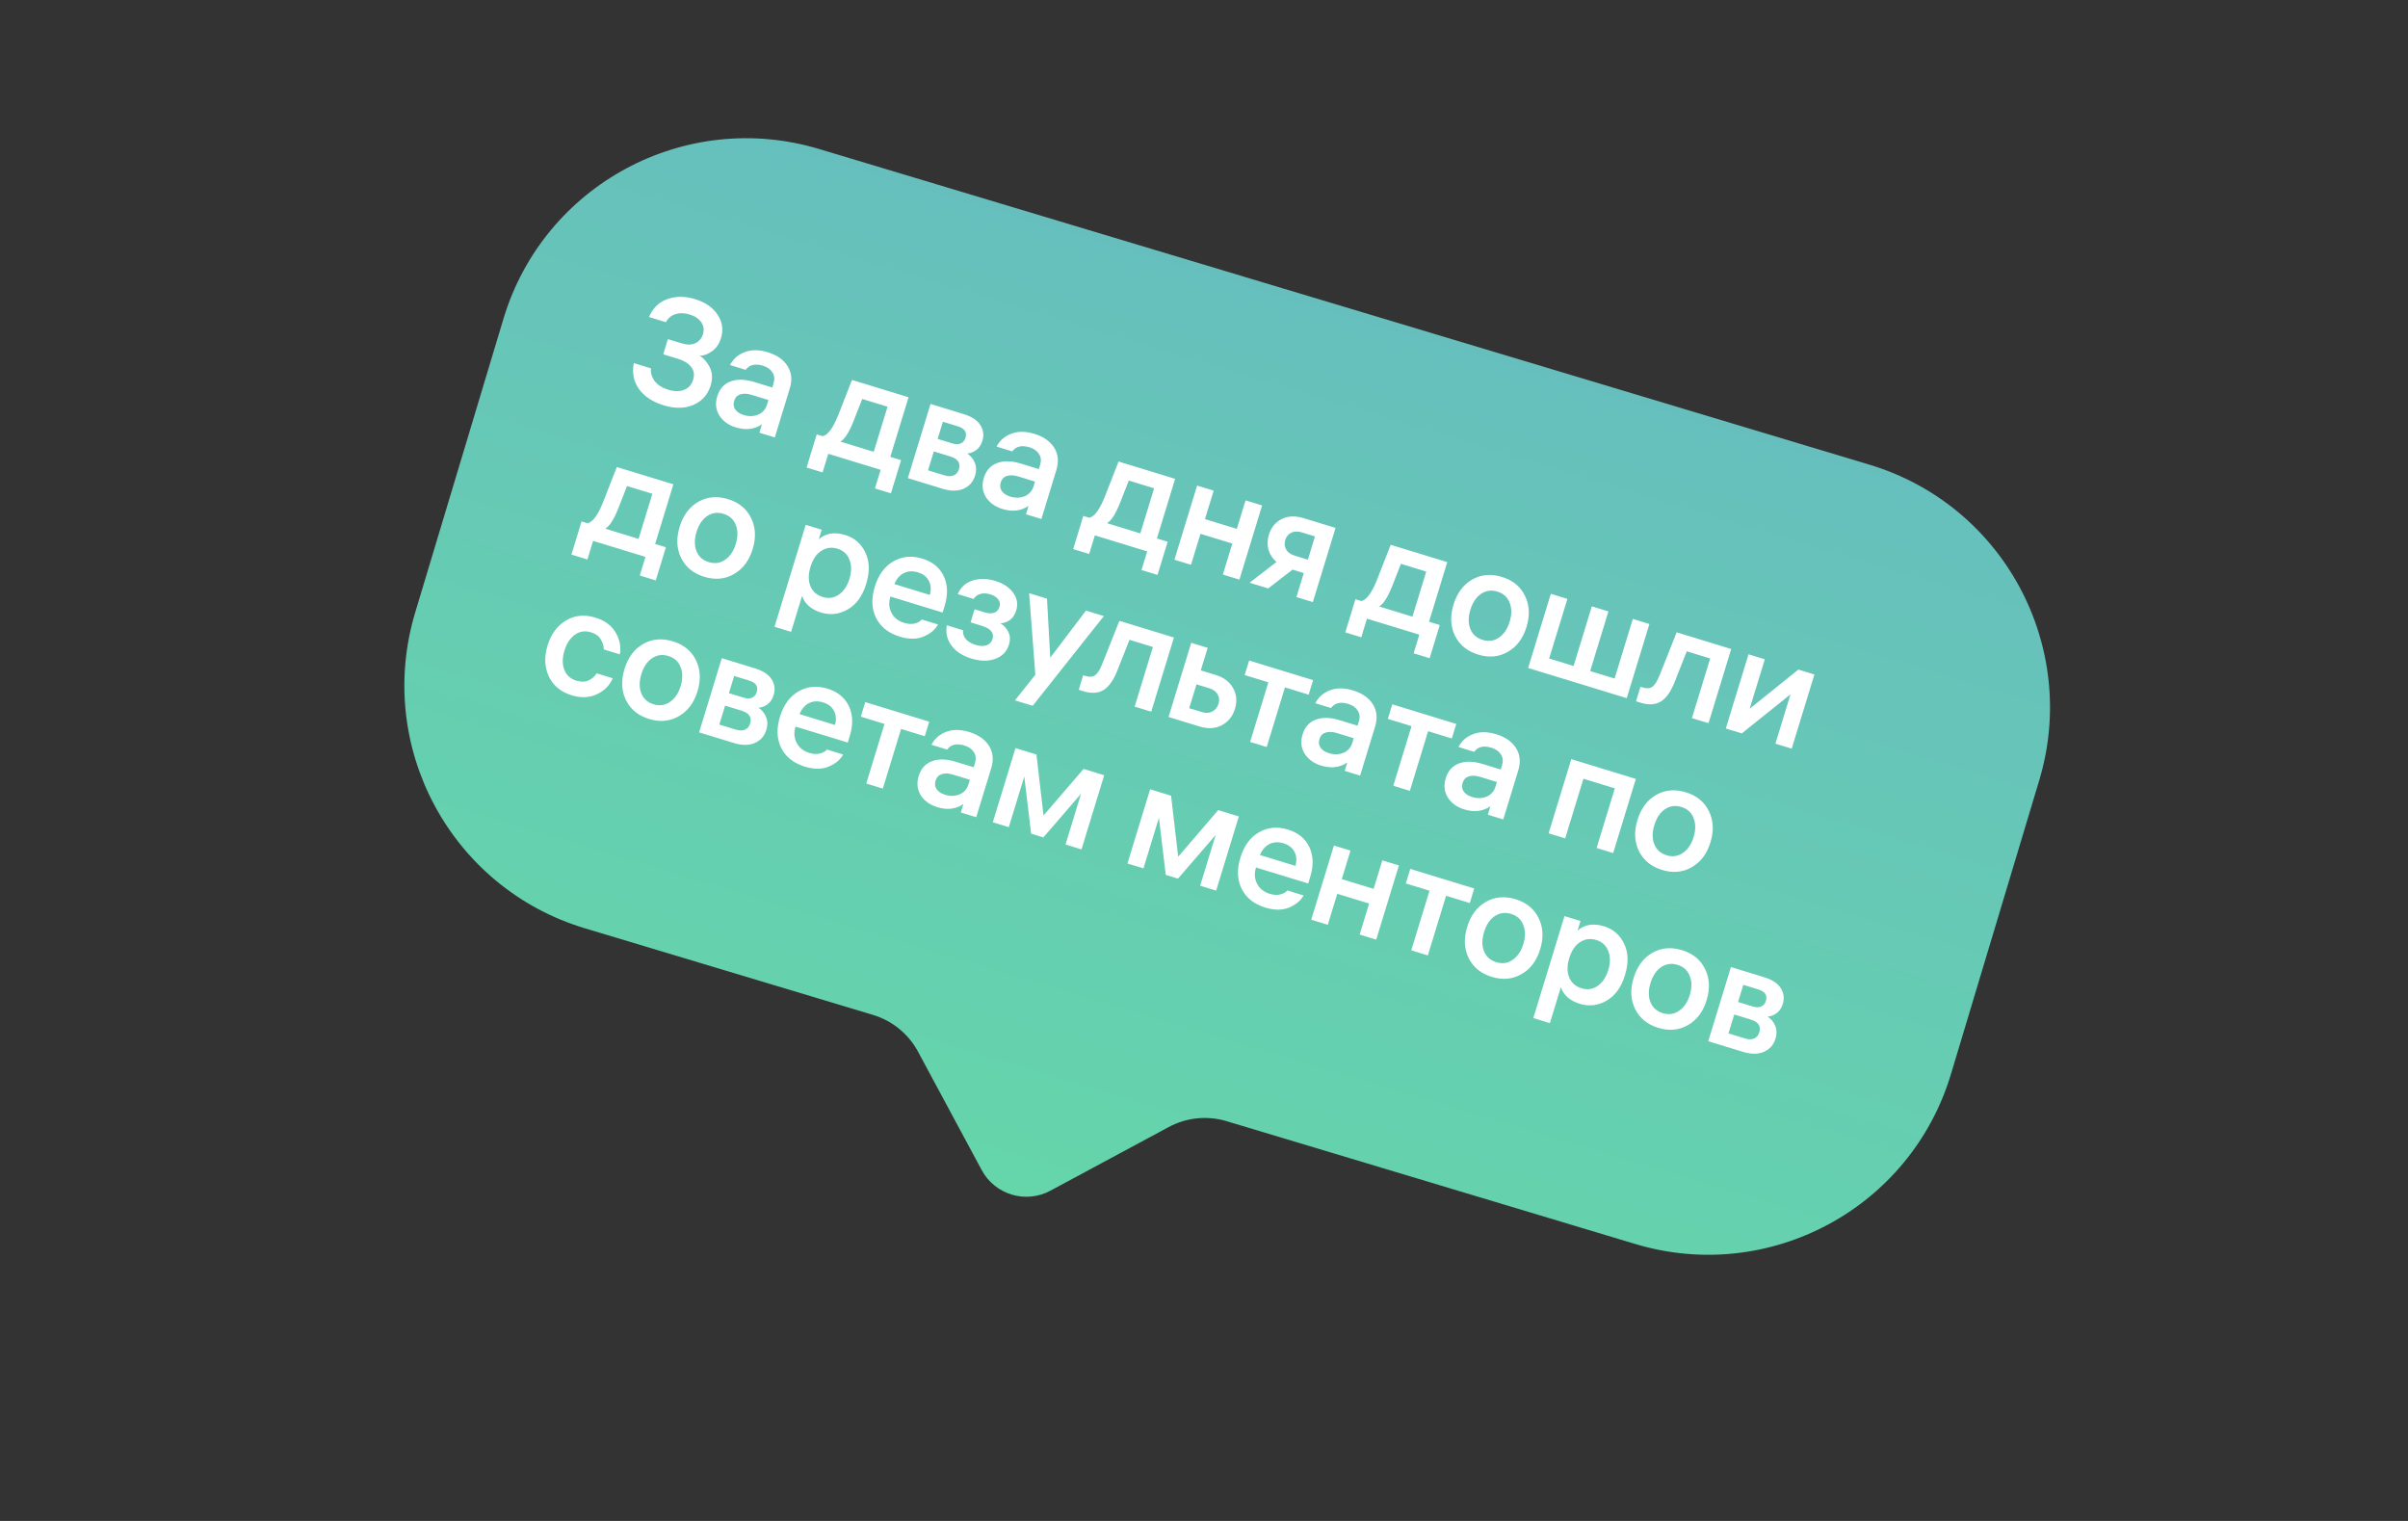 <svg width="190" height="120" viewBox="0 0 190 120" fill="none" xmlns="http://www.w3.org/2000/svg">
<rect x="0" y="0" width="190" height="120" fill="#333333" stroke="none"/>
<path fill-rule="evenodd" clip-rule="evenodd" d="M147.504 36.662C158.083 39.841 164.081 50.993 160.902 61.572L153.936 84.751C150.756 95.329 139.604 101.327 129.026 98.148L96.786 88.459C95.262 88.001 93.618 88.168 92.217 88.921L82.877 93.945C80.932 94.991 78.506 94.262 77.46 92.316L72.436 82.977C71.683 81.575 70.403 80.531 68.879 80.073L46.155 73.243C35.577 70.064 29.578 58.911 32.758 48.333L39.724 25.154C42.903 14.576 54.055 8.577 64.634 11.757L147.504 36.662Z" fill="url(#paint0_linear_201_786)"/>
<path d="M51.212 25.012C51.503 24.307 51.986 23.835 52.661 23.598C53.336 23.361 54.056 23.36 54.821 23.594C55.647 23.847 56.248 24.261 56.624 24.836C57.003 25.404 57.089 26.024 56.883 26.698C56.752 27.126 56.525 27.458 56.202 27.694C55.886 27.932 55.559 28.058 55.22 28.071C55.536 28.268 55.798 28.574 56.006 28.989C56.214 29.404 56.235 29.879 56.072 30.415C55.849 31.142 55.396 31.651 54.713 31.944C54.029 32.237 53.247 32.249 52.368 31.979C51.495 31.712 50.845 31.283 50.415 30.692C49.995 30.095 49.861 29.413 50.011 28.648L51.365 29.062C51.329 29.428 51.427 29.763 51.66 30.069C51.892 30.374 52.254 30.602 52.743 30.752C53.225 30.899 53.639 30.9 53.985 30.755C54.338 30.612 54.573 30.349 54.69 29.967C54.812 29.569 54.761 29.231 54.536 28.953C54.314 28.668 53.966 28.453 53.491 28.308L52.332 27.953L52.697 26.759L53.742 27.079C54.193 27.217 54.565 27.218 54.858 27.082C55.158 26.948 55.361 26.709 55.466 26.364C55.572 26.02 55.529 25.71 55.337 25.434C55.148 25.15 54.847 24.945 54.434 24.819C54.013 24.69 53.635 24.679 53.301 24.786C52.97 24.885 52.717 25.096 52.543 25.42L51.212 25.012ZM61.037 30.24C61.138 29.911 61.108 29.626 60.947 29.384C60.797 29.138 60.55 28.962 60.205 28.856C59.586 28.667 59.13 28.774 58.839 29.179L57.6 28.799C57.846 28.323 58.23 27.984 58.752 27.784C59.283 27.578 59.893 27.581 60.581 27.792C61.308 28.014 61.828 28.378 62.142 28.884C62.463 29.392 62.521 29.983 62.315 30.656L61.135 34.512L59.919 34.14L60.122 33.474C59.53 33.879 58.844 33.961 58.064 33.722C57.482 33.545 57.047 33.231 56.757 32.783C56.478 32.33 56.423 31.823 56.594 31.265C56.772 30.684 57.117 30.296 57.628 30.101C58.15 29.901 58.778 29.913 59.512 30.137L60.935 30.573L61.037 30.24ZM58.677 32.743C59.083 32.867 59.462 32.858 59.815 32.715C60.171 32.565 60.407 32.298 60.524 31.916L60.633 31.56L59.302 31.152C58.958 31.047 58.66 31.035 58.409 31.118C58.168 31.194 58.008 31.363 57.928 31.623C57.849 31.883 57.878 32.114 58.017 32.315C58.159 32.509 58.379 32.652 58.677 32.743ZM71.099 36.306L70.298 38.922L69.036 38.536L69.485 37.067L65.354 35.803L64.905 37.272L63.643 36.886L64.443 34.269L64.914 34.413C65.316 34.327 65.721 33.786 66.126 32.789L67.225 29.976L71.689 31.342L70.249 36.046L71.099 36.306ZM67.351 33.214C67.006 34.096 66.66 34.638 66.314 34.842L68.941 35.646L70.03 32.089L68.033 31.478L67.351 33.214ZM71.632 37.724L73.422 31.872L76.05 32.676C76.677 32.868 77.112 33.156 77.355 33.54C77.597 33.923 77.65 34.337 77.514 34.781C77.416 35.102 77.254 35.345 77.028 35.51C76.811 35.67 76.574 35.761 76.317 35.782C76.589 35.958 76.788 36.198 76.912 36.504C77.043 36.812 77.052 37.153 76.937 37.528C76.787 38.018 76.481 38.363 76.018 38.564C75.564 38.76 75.016 38.76 74.374 38.563L71.632 37.724ZM74.979 36.013L73.682 35.616L73.226 37.108L74.522 37.504C74.813 37.593 75.055 37.596 75.248 37.513C75.45 37.425 75.588 37.262 75.661 37.025C75.81 36.535 75.583 36.198 74.979 36.013ZM75.58 33.637L74.398 33.275L73.984 34.629L75.166 34.991C75.418 35.068 75.632 35.066 75.808 34.986C75.99 34.908 76.114 34.762 76.18 34.548C76.316 34.104 76.116 33.801 75.58 33.637ZM82.071 36.677C82.172 36.348 82.142 36.063 81.981 35.822C81.831 35.575 81.584 35.399 81.24 35.293C80.62 35.104 80.165 35.211 79.873 35.616L78.634 35.236C78.88 34.76 79.264 34.421 79.786 34.221C80.317 34.015 80.927 34.018 81.615 34.229C82.342 34.451 82.862 34.815 83.176 35.321C83.497 35.83 83.555 36.42 83.349 37.093L82.169 40.949L80.953 40.577L81.157 39.911C80.564 40.316 79.878 40.398 79.098 40.16C78.516 39.982 78.081 39.669 77.791 39.22C77.512 38.767 77.458 38.261 77.629 37.702C77.806 37.121 78.151 36.733 78.663 36.538C79.184 36.337 79.812 36.35 80.546 36.575L81.969 37.01L82.071 36.677ZM79.711 39.18C80.117 39.304 80.496 39.295 80.849 39.152C81.205 39.001 81.441 38.735 81.558 38.352L81.667 37.997L80.336 37.589C79.992 37.484 79.694 37.472 79.443 37.555C79.202 37.631 79.042 37.8 78.962 38.06C78.883 38.32 78.912 38.551 79.052 38.752C79.193 38.946 79.413 39.089 79.711 39.18ZM92.133 42.743L91.332 45.359L90.07 44.973L90.519 43.504L86.388 42.24L85.939 43.709L84.677 43.323L85.477 40.706L85.948 40.85C86.351 40.764 86.755 40.223 87.16 39.226L88.26 36.413L92.723 37.779L91.284 42.483L92.133 42.743ZM88.385 39.651C88.04 40.533 87.694 41.075 87.348 41.279L89.975 42.083L91.064 38.526L89.067 37.915L88.385 39.651ZM93.974 44.561L92.666 44.161L94.457 38.309L95.765 38.709L95.076 40.958L97.589 41.727L98.278 39.478L99.586 39.879L97.795 45.731L96.487 45.33L97.235 42.886L94.722 42.117L93.974 44.561ZM103.589 47.504L102.292 47.107L102.872 45.214L101.988 44.943L100.066 46.426L98.598 45.976L100.717 44.341C100.407 44.07 100.196 43.746 100.086 43.37C99.985 42.987 99.996 42.598 100.117 42.2C100.293 41.626 100.624 41.213 101.111 40.96C101.609 40.703 102.198 40.678 102.878 40.886L105.38 41.652L103.589 47.504ZM101.889 42.027C101.654 42.139 101.495 42.333 101.41 42.608C101.326 42.883 101.35 43.133 101.482 43.358C101.614 43.582 101.837 43.743 102.151 43.839L103.195 44.158L103.757 42.322L102.713 42.003C102.399 41.907 102.125 41.915 101.889 42.027ZM113.604 49.314L112.803 51.93L111.541 51.544L111.99 50.075L107.86 48.811L107.41 50.279L106.148 49.893L106.949 47.277L107.419 47.421C107.822 47.335 108.226 46.794 108.631 45.797L109.731 42.983L114.194 44.349L112.755 49.054L113.604 49.314ZM109.857 46.222C109.511 47.103 109.166 47.646 108.819 47.849L111.447 48.654L112.535 45.096L110.539 44.485L109.857 46.222ZM116.158 45.728C116.866 45.326 117.649 45.256 118.506 45.518C119.363 45.78 119.968 46.275 120.323 47.003C120.685 47.733 120.727 48.553 120.449 49.463C120.17 50.374 119.676 51.03 118.968 51.432C118.267 51.837 117.488 51.908 116.631 51.646C115.774 51.383 115.165 50.887 114.802 50.157C114.448 49.43 114.41 48.611 114.688 47.7C114.967 46.79 115.457 46.133 116.158 45.728ZM116.011 49.611C116.186 50.05 116.511 50.342 116.985 50.487C117.46 50.632 117.888 50.571 118.272 50.303C118.662 50.038 118.944 49.622 119.117 49.056C119.291 48.49 119.29 47.987 119.114 47.549C118.947 47.113 118.626 46.822 118.151 46.677C117.677 46.532 117.245 46.592 116.854 46.857C116.471 47.125 116.193 47.542 116.019 48.108C115.846 48.674 115.843 49.175 116.011 49.611ZM126.91 48.24L125.47 52.945L127.398 53.535L128.837 48.83L130.145 49.231L128.355 55.083L120.575 52.702L122.366 46.85L123.674 47.25L122.234 51.955L124.162 52.545L125.601 47.84L126.91 48.24ZM129.087 55.332L129.438 54.184L129.621 54.241C129.943 54.339 130.195 54.32 130.379 54.184C130.573 54.042 130.758 53.752 130.934 53.312L132.296 49.889L136.599 51.206L134.808 57.058L133.5 56.657L134.94 51.953L133.092 51.387L132.146 53.783C131.839 54.568 131.469 55.091 131.038 55.352C130.617 55.608 130.085 55.637 129.442 55.441L129.087 55.332ZM143.163 53.214L141.372 59.066L140.086 58.673L141.277 54.783L137.436 57.862L136.174 57.476L137.964 51.623L139.25 52.017L138.056 55.918L141.9 52.828L143.163 53.214ZM52.543 43.177L51.742 45.793L50.48 45.407L50.929 43.938L46.798 42.674L46.349 44.143L45.087 43.756L45.887 41.14L46.358 41.284C46.761 41.198 47.165 40.657 47.57 39.66L48.669 36.846L53.133 38.212L51.693 42.917L52.543 43.177ZM48.795 40.085C48.45 40.967 48.104 41.509 47.758 41.712L50.385 42.517L51.474 38.959L49.477 38.348L48.795 40.085ZM55.096 39.591C55.805 39.189 56.588 39.119 57.445 39.381C58.301 39.643 58.907 40.138 59.262 40.866C59.624 41.596 59.666 42.416 59.387 43.326C59.109 44.237 58.615 44.893 57.906 45.295C57.205 45.7 56.426 45.771 55.569 45.509C54.713 45.246 54.103 44.75 53.741 44.02C53.386 43.293 53.348 42.474 53.627 41.563C53.906 40.653 54.395 39.996 55.096 39.591ZM54.95 43.474C55.125 43.913 55.45 44.205 55.924 44.35C56.398 44.495 56.827 44.434 57.21 44.166C57.601 43.901 57.883 43.485 58.056 42.919C58.23 42.353 58.228 41.851 58.053 41.412C57.885 40.976 57.564 40.685 57.09 40.54C56.616 40.395 56.183 40.455 55.792 40.72C55.409 40.988 55.131 41.405 54.958 41.971C54.785 42.537 54.782 43.038 54.95 43.474ZM66.691 42.211C67.418 42.433 67.947 42.892 68.278 43.587C68.616 44.285 68.639 45.112 68.347 46.068C68.054 47.024 67.569 47.696 66.89 48.082C66.219 48.471 65.516 48.553 64.781 48.328C64.376 48.204 64.043 48.022 63.781 47.783C63.529 47.539 63.366 47.28 63.291 47.006L62.42 49.852L61.112 49.451L63.574 41.407L64.836 41.794L64.604 42.551C65.154 42.067 65.85 41.953 66.691 42.211ZM64.918 47.102C65.377 47.242 65.797 47.183 66.178 46.923C66.569 46.657 66.852 46.238 67.027 45.664C67.2 45.098 67.199 44.596 67.024 44.157C66.856 43.721 66.543 43.433 66.084 43.292C65.617 43.15 65.19 43.207 64.801 43.465C64.415 43.715 64.135 44.127 63.959 44.7L63.945 44.746C63.769 45.32 63.77 45.822 63.948 46.253C64.128 46.676 64.451 46.959 64.918 47.102ZM74.376 48.327L70.257 47.067L70.25 47.09C70.112 47.541 70.142 47.96 70.341 48.348C70.541 48.735 70.874 49 71.341 49.143C71.662 49.241 71.946 49.257 72.192 49.19C72.448 49.118 72.627 49.014 72.727 48.877L74.012 49.27C73.785 49.686 73.403 50.004 72.867 50.225C72.338 50.448 71.711 50.448 70.984 50.226C70.112 49.959 69.495 49.473 69.133 48.769C68.774 48.056 68.739 47.23 69.026 46.289C69.314 45.348 69.803 44.681 70.492 44.29C71.183 43.891 71.945 43.819 72.779 44.074C73.582 44.32 74.144 44.78 74.464 45.456C74.785 46.131 74.81 46.908 74.541 47.788L74.376 48.327ZM72.434 45.16C72.021 45.034 71.647 45.053 71.312 45.218C70.984 45.386 70.737 45.674 70.57 46.083L73.37 46.94C73.486 46.507 73.457 46.135 73.285 45.822C73.123 45.505 72.839 45.284 72.434 45.16ZM75.571 46.873C75.803 46.334 76.193 45.976 76.74 45.801C77.295 45.627 77.894 45.639 78.537 45.836C79.164 46.028 79.633 46.339 79.945 46.769C80.257 47.199 80.336 47.666 80.181 48.171C79.994 48.783 79.581 49.121 78.942 49.185C79.207 49.333 79.411 49.554 79.555 49.849C79.709 50.139 79.726 50.479 79.607 50.869C79.44 51.412 79.08 51.783 78.526 51.982C77.979 52.182 77.35 52.174 76.638 51.956C75.95 51.746 75.43 51.407 75.08 50.94C74.729 50.473 74.605 49.937 74.706 49.332L75.98 49.722C75.964 49.993 76.042 50.23 76.214 50.433C76.396 50.631 76.647 50.779 76.969 50.878C77.305 50.981 77.594 50.994 77.835 50.917C78.078 50.832 78.239 50.664 78.316 50.411C78.461 49.937 78.17 49.589 77.444 49.367L76.583 49.103L76.899 48.07L77.691 48.313C77.997 48.406 78.249 48.417 78.447 48.343C78.655 48.265 78.794 48.111 78.865 47.881C78.932 47.659 78.897 47.46 78.759 47.284C78.628 47.11 78.421 46.98 78.138 46.893C77.839 46.802 77.575 46.792 77.344 46.864C77.113 46.935 76.939 47.066 76.822 47.256L75.571 46.873ZM85.689 48.175L87.1 48.607L81.483 55.685L80.083 55.257L81.692 53.239L81.202 46.802L82.613 47.234L82.869 51.893L85.689 48.175ZM85.115 54.425L85.466 53.277L85.65 53.334C85.971 53.432 86.224 53.413 86.407 53.277C86.601 53.135 86.787 52.845 86.963 52.405L88.324 48.982L92.627 50.298L90.836 56.151L89.528 55.75L90.968 51.046L89.121 50.48L88.174 52.876C87.867 53.661 87.498 54.184 87.067 54.445C86.645 54.701 86.113 54.73 85.471 54.534L85.115 54.425ZM95.29 51.113L94.745 52.892L95.916 53.25C96.566 53.449 97.028 53.799 97.301 54.301C97.576 54.795 97.624 55.337 97.443 55.926C97.261 56.523 96.911 56.955 96.394 57.224C95.887 57.487 95.312 57.52 94.669 57.324L92.202 56.569L93.993 50.716L95.29 51.113ZM95.418 54.302L94.408 53.993L93.832 55.875L94.842 56.184C95.156 56.28 95.429 56.263 95.661 56.134C95.9 56.006 96.062 55.805 96.147 55.529C96.231 55.254 96.207 55.004 96.075 54.78C95.951 54.557 95.732 54.398 95.418 54.302ZM98.209 53.261L98.56 52.114L103.609 53.659L103.258 54.807L101.387 54.234L99.948 58.939L98.639 58.538L100.079 53.834L98.209 53.261ZM107.219 56.922C107.32 56.594 107.29 56.308 107.13 56.067C106.979 55.82 106.732 55.644 106.388 55.539C105.768 55.349 105.313 55.456 105.022 55.861L103.782 55.482C104.029 55.005 104.413 54.666 104.934 54.466C105.465 54.261 106.075 54.263 106.764 54.474C107.491 54.696 108.011 55.061 108.324 55.566C108.646 56.075 108.703 56.666 108.497 57.339L107.318 61.194L106.101 60.822L106.305 60.157C105.713 60.561 105.026 60.644 104.246 60.405C103.665 60.227 103.229 59.914 102.94 59.465C102.66 59.012 102.606 58.506 102.777 57.947C102.955 57.366 103.299 56.978 103.811 56.783C104.332 56.583 104.96 56.595 105.695 56.82L107.117 57.255L107.219 56.922ZM104.86 59.425C105.265 59.55 105.644 59.54 105.998 59.397C106.353 59.247 106.59 58.98 106.707 58.598L106.815 58.242L105.484 57.835C105.14 57.729 104.843 57.718 104.591 57.8C104.35 57.877 104.19 58.045 104.111 58.305C104.031 58.565 104.061 58.796 104.2 58.998C104.341 59.192 104.561 59.334 104.86 59.425ZM109.505 56.718L109.856 55.571L114.905 57.116L114.554 58.263L112.683 57.691L111.243 62.396L109.935 61.995L111.375 57.291L109.505 56.718ZM118.515 60.379C118.616 60.05 118.586 59.765 118.426 59.524C118.275 59.277 118.028 59.101 117.684 58.995C117.064 58.806 116.609 58.913 116.318 59.318L115.078 58.938C115.325 58.462 115.708 58.123 116.23 57.923C116.761 57.718 117.371 57.72 118.06 57.931C118.786 58.153 119.307 58.517 119.62 59.023C119.942 59.532 119.999 60.122 119.793 60.796L118.613 64.651L117.397 64.279L117.601 63.613C117.008 64.018 116.322 64.1 115.542 63.862C114.961 63.684 114.525 63.371 114.236 62.922C113.956 62.469 113.902 61.963 114.073 61.404C114.251 60.823 114.595 60.435 115.107 60.24C115.628 60.04 116.256 60.052 116.99 60.277L118.413 60.712L118.515 60.379ZM116.155 62.882C116.561 63.006 116.94 62.997 117.293 62.854C117.649 62.704 117.885 62.437 118.002 62.055L118.111 61.699L116.78 61.292C116.436 61.186 116.138 61.175 115.887 61.257C115.646 61.334 115.486 61.502 115.406 61.762C115.327 62.022 115.357 62.253 115.496 62.455C115.637 62.648 115.857 62.791 116.155 62.882ZM123.981 59.894L129.076 61.453L127.285 67.305L125.977 66.904L127.416 62.2L124.938 61.441L123.498 66.146L122.19 65.746L123.981 59.894ZM130.671 62.719C131.38 62.317 132.163 62.247 133.02 62.509C133.876 62.771 134.482 63.266 134.837 63.994C135.199 64.724 135.241 65.544 134.962 66.454C134.684 67.364 134.19 68.021 133.481 68.423C132.78 68.828 132.001 68.899 131.144 68.636C130.288 68.374 129.678 67.878 129.316 67.148C128.961 66.421 128.923 65.602 129.202 64.691C129.48 63.781 129.97 63.123 130.671 62.719ZM130.525 66.602C130.7 67.04 131.025 67.332 131.499 67.478C131.973 67.623 132.402 67.561 132.785 67.294C133.176 67.028 133.458 66.613 133.631 66.047C133.804 65.481 133.803 64.978 133.628 64.54C133.46 64.104 133.139 63.813 132.665 63.668C132.191 63.523 131.758 63.583 131.367 63.848C130.984 64.116 130.706 64.533 130.533 65.099C130.36 65.665 130.357 66.166 130.525 66.602ZM45.47 53.7C45.852 53.817 46.176 53.811 46.441 53.683C46.714 53.557 46.925 53.371 47.076 53.125L48.35 53.514C48.099 54.09 47.676 54.513 47.083 54.783C46.49 55.053 45.83 55.078 45.103 54.855C44.254 54.595 43.656 54.103 43.309 53.377C42.965 52.645 42.931 51.827 43.207 50.924C43.481 50.029 43.962 49.373 44.65 48.956C45.346 48.542 46.122 48.465 46.979 48.728C47.721 48.955 48.253 49.348 48.576 49.907C48.901 50.458 49.013 51.032 48.914 51.629L47.641 51.239C47.636 50.953 47.555 50.686 47.397 50.437C47.249 50.182 46.991 49.999 46.624 49.886C46.165 49.746 45.744 49.81 45.361 50.077C44.986 50.347 44.711 50.765 44.538 51.331C44.362 51.905 44.358 52.41 44.526 52.846C44.696 53.275 45.011 53.559 45.47 53.7ZM50.745 50.809C51.453 50.407 52.236 50.337 53.093 50.599C53.95 50.861 54.555 51.356 54.91 52.083C55.272 52.813 55.314 53.633 55.035 54.544C54.757 55.454 54.263 56.11 53.554 56.513C52.853 56.917 52.074 56.988 51.218 56.726C50.361 56.464 49.751 55.968 49.389 55.238C49.034 54.51 48.996 53.691 49.275 52.781C49.554 51.871 50.043 51.213 50.745 50.809ZM50.598 54.692C50.773 55.13 51.098 55.422 51.572 55.567C52.047 55.712 52.475 55.651 52.858 55.383C53.249 55.118 53.531 54.703 53.704 54.136C53.877 53.57 53.876 53.068 53.701 52.63C53.533 52.193 53.212 51.903 52.738 51.758C52.264 51.612 51.831 51.672 51.441 51.938C51.057 52.205 50.779 52.622 50.606 53.188C50.433 53.754 50.43 54.256 50.598 54.692ZM55.161 57.782L56.952 51.93L59.58 52.734C60.207 52.926 60.642 53.214 60.885 53.598C61.127 53.982 61.18 54.395 61.044 54.839C60.946 55.16 60.784 55.404 60.557 55.569C60.341 55.728 60.104 55.819 59.847 55.841C60.119 56.016 60.318 56.257 60.442 56.562C60.573 56.87 60.582 57.212 60.467 57.587C60.317 58.076 60.011 58.422 59.548 58.623C59.094 58.819 58.547 58.818 57.904 58.622L55.161 57.782ZM58.509 56.071L57.212 55.674L56.756 57.166L58.052 57.563C58.343 57.652 58.585 57.655 58.778 57.571C58.98 57.483 59.118 57.32 59.191 57.083C59.34 56.593 59.113 56.256 58.509 56.071ZM59.11 53.695L57.928 53.334L57.514 54.688L58.696 55.049C58.949 55.126 59.162 55.125 59.337 55.045C59.52 54.967 59.644 54.821 59.71 54.606C59.846 54.163 59.646 53.859 59.11 53.695ZM66.892 58.586L62.772 57.326L62.765 57.349C62.627 57.8 62.658 58.219 62.857 58.607C63.057 58.994 63.39 59.259 63.856 59.402C64.178 59.5 64.462 59.516 64.708 59.449C64.964 59.377 65.142 59.273 65.243 59.136L66.528 59.529C66.3 59.945 65.919 60.263 65.382 60.484C64.854 60.707 64.227 60.707 63.5 60.485C62.628 60.218 62.011 59.732 61.649 59.028C61.29 58.315 61.254 57.489 61.542 56.548C61.83 55.607 62.319 54.941 63.007 54.549C63.698 54.15 64.461 54.078 65.295 54.333C66.098 54.579 66.66 55.039 66.98 55.714C67.3 56.39 67.326 57.167 67.057 58.047L66.892 58.586ZM64.95 55.419C64.537 55.293 64.162 55.312 63.827 55.477C63.5 55.645 63.253 55.933 63.086 56.342L65.886 57.199C66.001 56.766 65.973 56.394 65.801 56.081C65.639 55.764 65.355 55.543 64.95 55.419ZM67.92 56.542L68.271 55.394L73.32 56.939L72.969 58.087L71.098 57.514L69.659 62.219L68.351 61.819L69.79 57.114L67.92 56.542ZM76.93 60.203C77.031 59.874 77.001 59.589 76.841 59.347C76.691 59.1 76.443 58.924 76.099 58.819C75.479 58.629 75.024 58.737 74.733 59.141L73.494 58.762C73.74 58.285 74.124 57.947 74.645 57.746C75.177 57.541 75.787 57.544 76.475 57.754C77.202 57.977 77.722 58.341 78.036 58.847C78.357 59.355 78.415 59.946 78.209 60.619L77.029 64.474L75.812 64.102L76.016 63.437C75.424 63.841 74.737 63.924 73.957 63.685C73.376 63.507 72.94 63.194 72.651 62.746C72.371 62.292 72.317 61.786 72.488 61.228C72.666 60.646 73.011 60.258 73.522 60.063C74.043 59.863 74.671 59.875 75.406 60.1L76.829 60.535L76.93 60.203ZM74.571 62.706C74.976 62.83 75.355 62.82 75.709 62.678C76.064 62.527 76.301 62.261 76.418 61.878L76.527 61.522L75.195 61.115C74.851 61.01 74.554 60.998 74.303 61.08C74.062 61.157 73.901 61.325 73.822 61.586C73.742 61.846 73.772 62.076 73.911 62.278C74.052 62.472 74.272 62.614 74.571 62.706ZM80.127 59.022L81.779 59.528L82.339 64.343L85.497 60.666L87.126 61.164L85.335 67.016L84.073 66.63L85.299 62.626L82.325 66.07L81.361 65.775L80.82 61.267L79.598 65.261L78.336 64.874L80.127 59.022ZM90.75 62.273L92.403 62.779L92.962 67.594L96.121 63.917L97.75 64.415L95.959 70.268L94.697 69.881L95.922 65.877L92.948 69.321L91.984 69.026L91.444 64.519L90.222 68.512L88.959 68.126L90.75 62.273ZM103.222 69.704L99.103 68.444L99.096 68.467C98.958 68.918 98.988 69.337 99.188 69.725C99.387 70.112 99.72 70.377 100.187 70.52C100.508 70.618 100.792 70.634 101.038 70.567C101.295 70.495 101.473 70.391 101.573 70.254L102.858 70.647C102.631 71.063 102.249 71.381 101.713 71.602C101.185 71.825 100.557 71.825 99.83 71.603C98.958 71.336 98.341 70.85 97.98 70.146C97.62 69.433 97.585 68.607 97.873 67.666C98.161 66.725 98.649 66.058 99.338 65.667C100.029 65.268 100.791 65.196 101.625 65.451C102.428 65.697 102.99 66.157 103.311 66.832C103.631 67.508 103.657 68.285 103.387 69.165L103.222 69.704ZM101.28 66.537C100.867 66.411 100.493 66.43 100.158 66.596C99.831 66.763 99.583 67.051 99.416 67.46L102.216 68.317C102.332 67.884 102.304 67.512 102.132 67.2C101.969 66.882 101.685 66.662 101.28 66.537ZM104.768 72.963L103.46 72.563L105.251 66.711L106.559 67.111L105.871 69.36L108.384 70.129L109.072 67.88L110.38 68.281L108.589 74.133L107.281 73.733L108.029 71.288L105.516 70.519L104.768 72.963ZM110.924 69.702L111.275 68.554L116.324 70.1L115.973 71.247L114.102 70.675L112.662 75.379L111.354 74.979L112.794 70.274L110.924 69.702ZM117.236 71.157C117.945 70.755 118.728 70.685 119.585 70.947C120.441 71.209 121.047 71.704 121.402 72.432C121.764 73.162 121.806 73.982 121.527 74.892C121.249 75.802 120.755 76.459 120.046 76.861C119.345 77.265 118.566 77.337 117.709 77.074C116.853 76.812 116.243 76.316 115.881 75.586C115.526 74.859 115.488 74.04 115.767 73.129C116.045 72.219 116.535 71.561 117.236 71.157ZM117.09 75.04C117.265 75.478 117.59 75.77 118.064 75.915C118.538 76.061 118.967 75.999 119.35 75.732C119.741 75.466 120.023 75.051 120.196 74.485C120.369 73.919 120.368 73.416 120.193 72.978C120.025 72.542 119.704 72.251 119.23 72.106C118.756 71.961 118.323 72.021 117.932 72.286C117.549 72.554 117.271 72.971 117.098 73.537C116.925 74.103 116.922 74.604 117.09 75.04ZM126.562 73.082C127.288 73.304 127.817 73.763 128.148 74.459C128.487 75.156 128.51 75.983 128.217 76.939C127.925 77.896 127.439 78.567 126.76 78.953C126.089 79.342 125.386 79.424 124.652 79.199C124.247 79.075 123.913 78.893 123.652 78.654C123.4 78.41 123.237 78.151 123.162 77.877L122.291 80.723L120.983 80.322L123.444 72.279L124.706 72.665L124.475 73.422C125.025 72.938 125.72 72.825 126.562 73.082ZM124.789 77.973C125.248 78.114 125.668 78.054 126.048 77.794C126.439 77.529 126.722 77.109 126.898 76.535C127.071 75.969 127.07 75.467 126.895 75.029C126.727 74.593 126.414 74.304 125.955 74.164C125.488 74.021 125.06 74.078 124.672 74.336C124.286 74.586 124.005 74.998 123.83 75.572L123.815 75.617C123.64 76.191 123.641 76.693 123.819 77.124C123.999 77.547 124.322 77.831 124.789 77.973ZM130.37 75.176C131.079 74.774 131.861 74.704 132.718 74.966C133.575 75.228 134.181 75.723 134.535 76.451C134.898 77.181 134.939 78.001 134.661 78.911C134.382 79.822 133.889 80.478 133.18 80.88C132.479 81.285 131.7 81.356 130.843 81.094C129.986 80.831 129.377 80.335 129.015 79.605C128.66 78.878 128.622 78.059 128.901 77.148C129.179 76.238 129.669 75.581 130.37 75.176ZM130.223 79.059C130.399 79.498 130.723 79.79 131.198 79.935C131.672 80.08 132.101 80.019 132.484 79.751C132.875 79.486 133.157 79.07 133.33 78.504C133.503 77.938 133.502 77.436 133.327 76.997C133.159 76.561 132.838 76.27 132.364 76.125C131.889 75.98 131.457 76.04 131.066 76.305C130.683 76.573 130.405 76.99 130.232 77.556C130.058 78.122 130.056 78.623 130.223 79.059ZM134.787 82.15L136.578 76.298L139.206 77.102C139.833 77.294 140.268 77.582 140.51 77.966C140.752 78.349 140.806 78.763 140.67 79.207C140.571 79.528 140.409 79.771 140.183 79.936C139.967 80.096 139.73 80.186 139.472 80.208C139.745 80.383 139.943 80.624 140.067 80.93C140.199 81.238 140.207 81.579 140.093 81.954C139.943 82.444 139.636 82.789 139.173 82.99C138.72 83.186 138.172 83.186 137.529 82.989L134.787 82.15ZM138.134 80.439L136.838 80.042L136.381 81.533L137.678 81.93C137.969 82.019 138.21 82.022 138.403 81.939C138.606 81.85 138.744 81.688 138.816 81.45C138.966 80.961 138.739 80.624 138.134 80.439ZM138.736 78.063L137.554 77.701L137.14 79.055L138.322 79.417C138.574 79.494 138.788 79.492 138.963 79.412C139.146 79.334 139.27 79.188 139.335 78.974C139.471 78.53 139.271 78.227 138.736 78.063Z" fill="white"/>
<defs>
<linearGradient id="paint0_linear_201_786" x1="107.899" y1="20.191" x2="76.844" y2="123.525" gradientUnits="userSpaceOnUse">
<stop stop-color="#66BEBE"/>
<stop offset="1" stop-color="#65DEA3"/>
</linearGradient>
</defs>
</svg>
